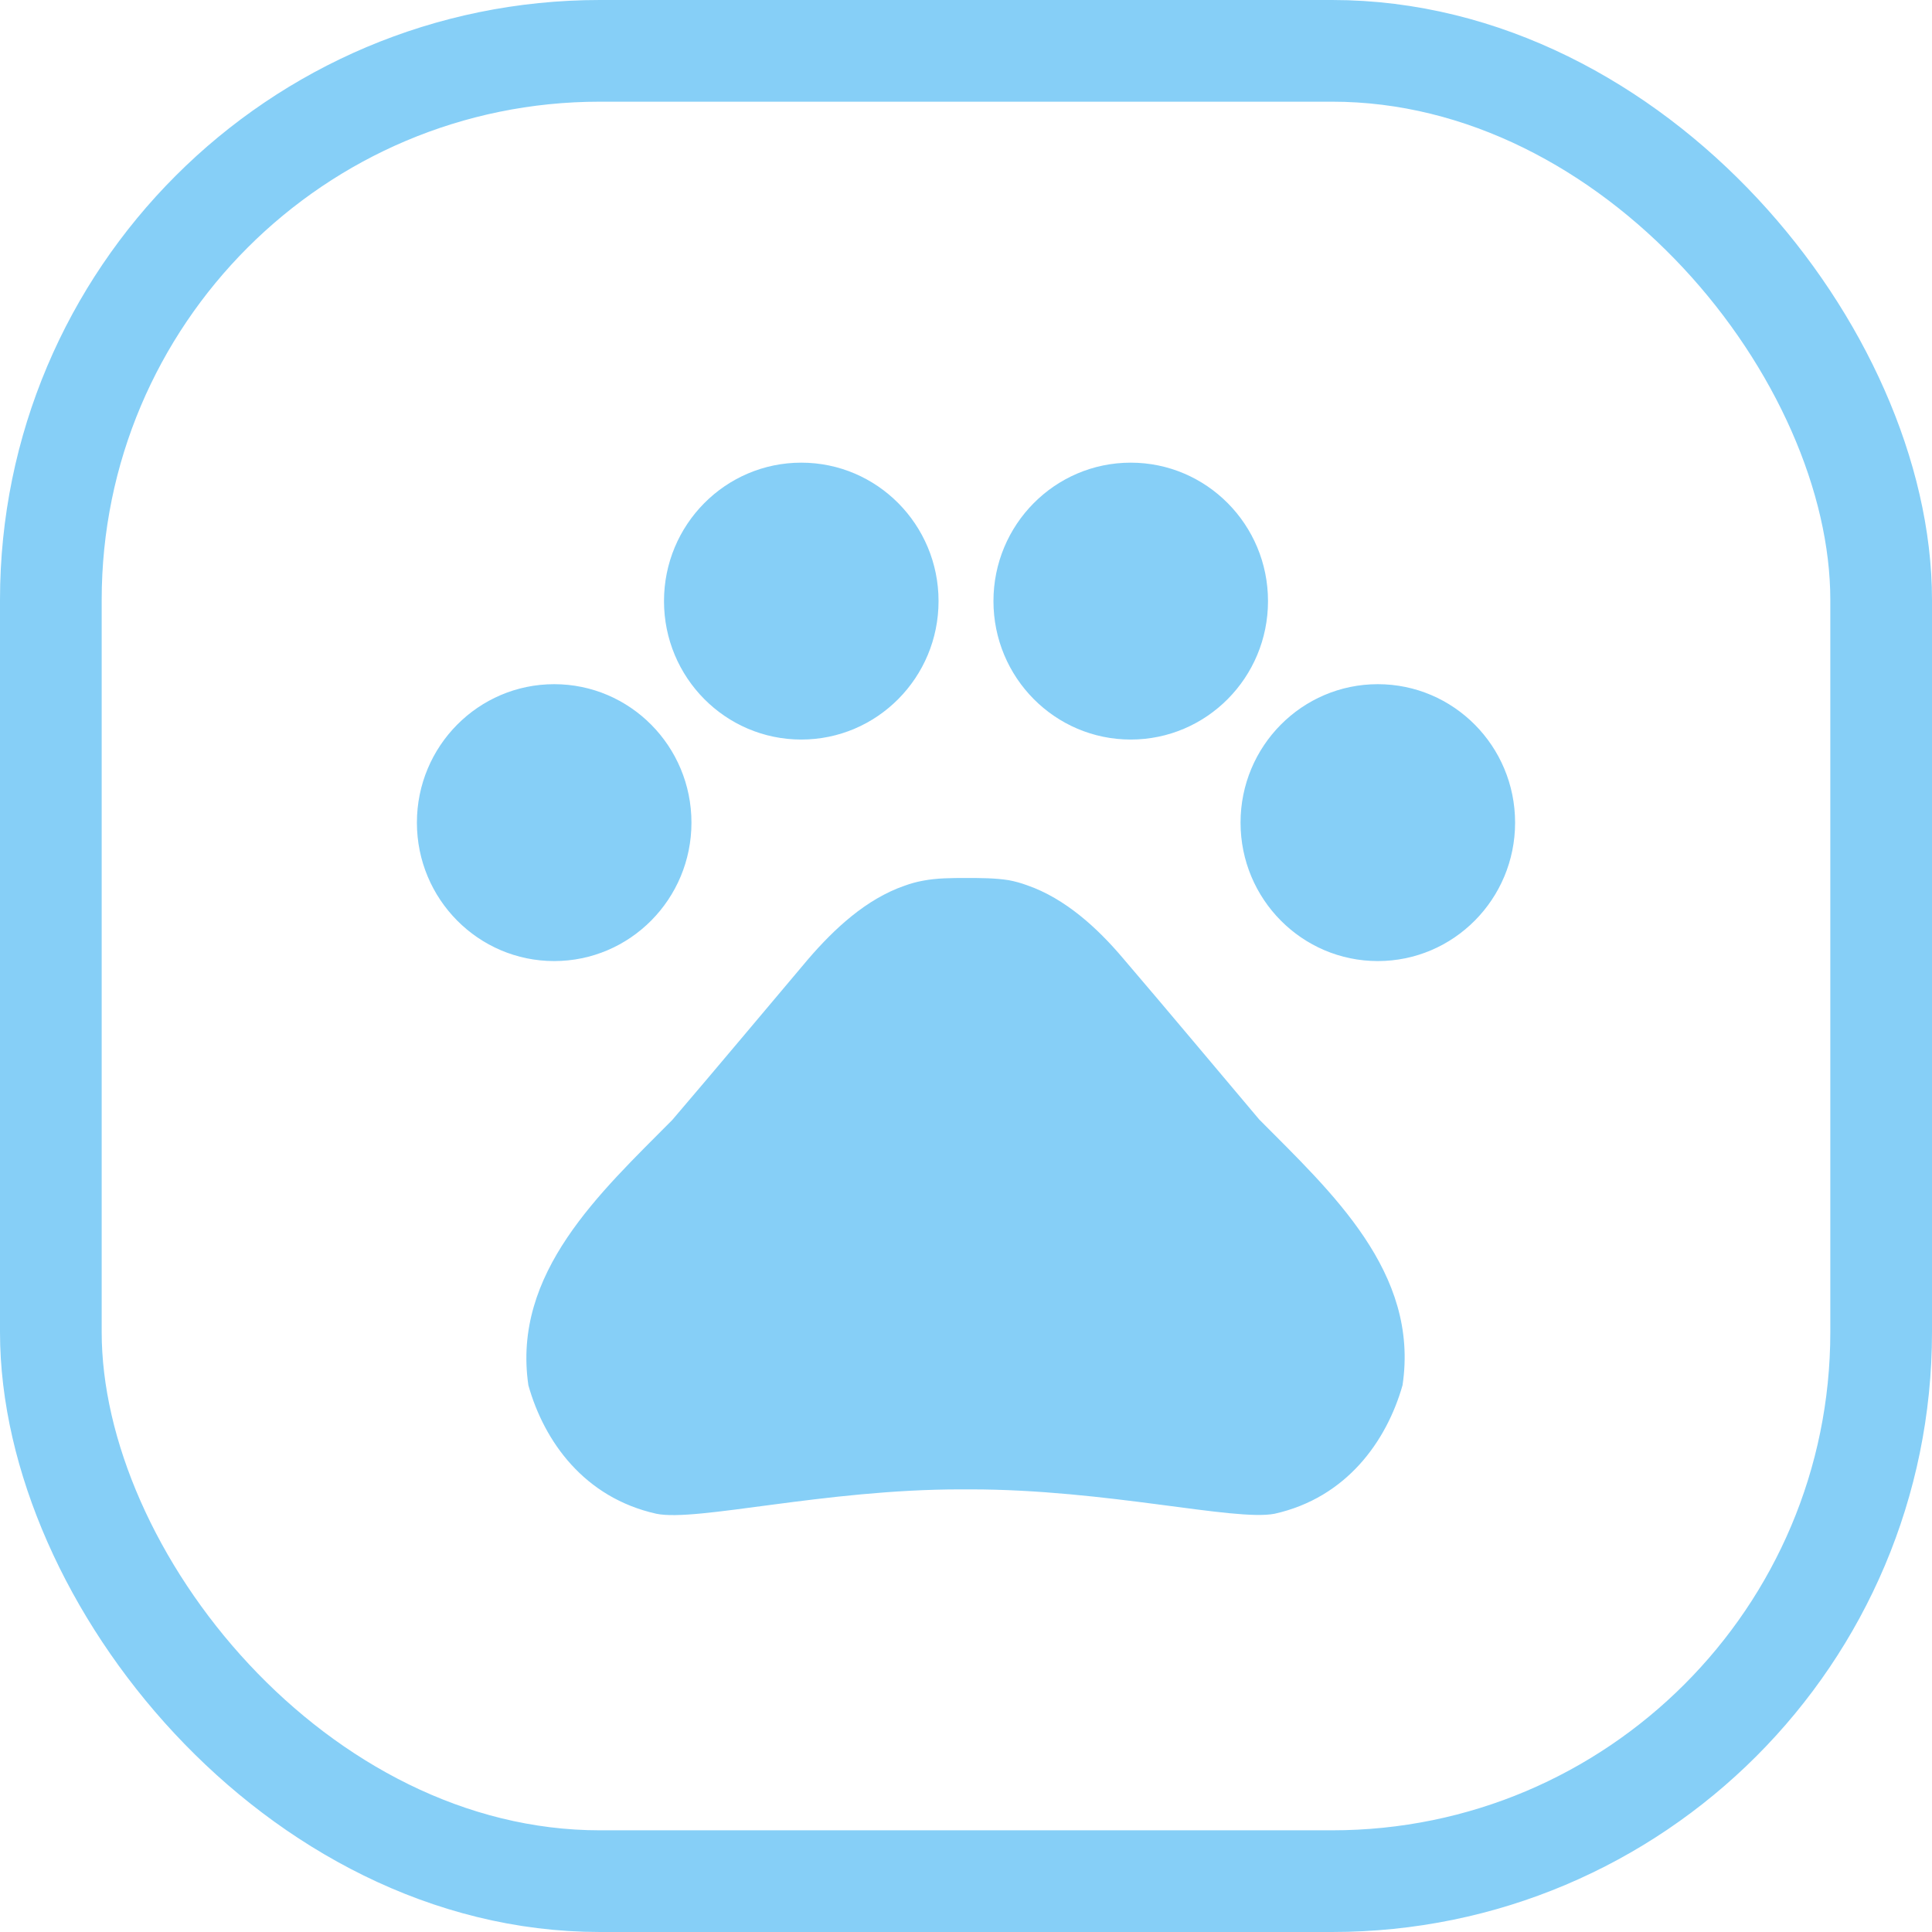 <svg xmlns="http://www.w3.org/2000/svg" width="76" height="76" viewBox="0 0 76 76">
    <g fill="none" fill-rule="evenodd" transform="translate(2 2)">
        <rect width="72" height="72" stroke="#86CFF7" stroke-width="4" rx="21.6"/>
        <g>
            <path d="M0 0L43.2 0 43.2 43.2 0 43.2z" transform="translate(14.4 14.4)"/>
            <path fill="#86CFF7" fill-rule="nonzero" d="M21.6 18.138c.562 0 1.145 0 1.685.087.237.044.475.11.713.197 1.512.522 2.786 1.699 3.78 2.875 1.9 2.222 3.477 4.117 5.356 6.34 2.83 2.853 6.308 6.012 5.638 10.456-.626 2.2-2.203 4.422-5.033 5.054-1.577.305-6.61-.959-11.966-.959h-.389c-5.357 0-10.39 1.286-11.966.959-2.83-.632-4.407-2.832-5.033-5.054-.648-4.422 2.83-7.581 5.659-10.435 1.9-2.222 3.478-4.117 5.357-6.34 1.015-1.176 2.268-2.352 3.78-2.875.237-.087.475-.152.713-.196.561-.109 1.144-.109 1.706-.109zM5.4 10.514c2.982 0 5.4 2.438 5.4 5.446 0 3.008-2.418 5.446-5.4 5.446S0 18.968 0 15.96c0-3.008 2.418-5.446 5.4-5.446zm32.4 0c2.982 0 5.4 2.438 5.4 5.446 0 3.008-2.418 5.446-5.4 5.446s-5.4-2.438-5.4-5.446c0-3.008 2.418-5.446 5.4-5.446zM15.12 1.8c2.982 0 5.4 2.438 5.4 5.446 0 3.008-2.418 5.446-5.4 5.446s-5.4-2.438-5.4-5.446c0-3.008 2.418-5.446 5.4-5.446zm12.96 0c2.982 0 5.4 2.438 5.4 5.446 0 3.008-2.418 5.446-5.4 5.446s-5.4-2.438-5.4-5.446c0-3.008 2.418-5.446 5.4-5.446z" transform="translate(14.4 14.4)"/>
        </g>
    </g>
</svg>
